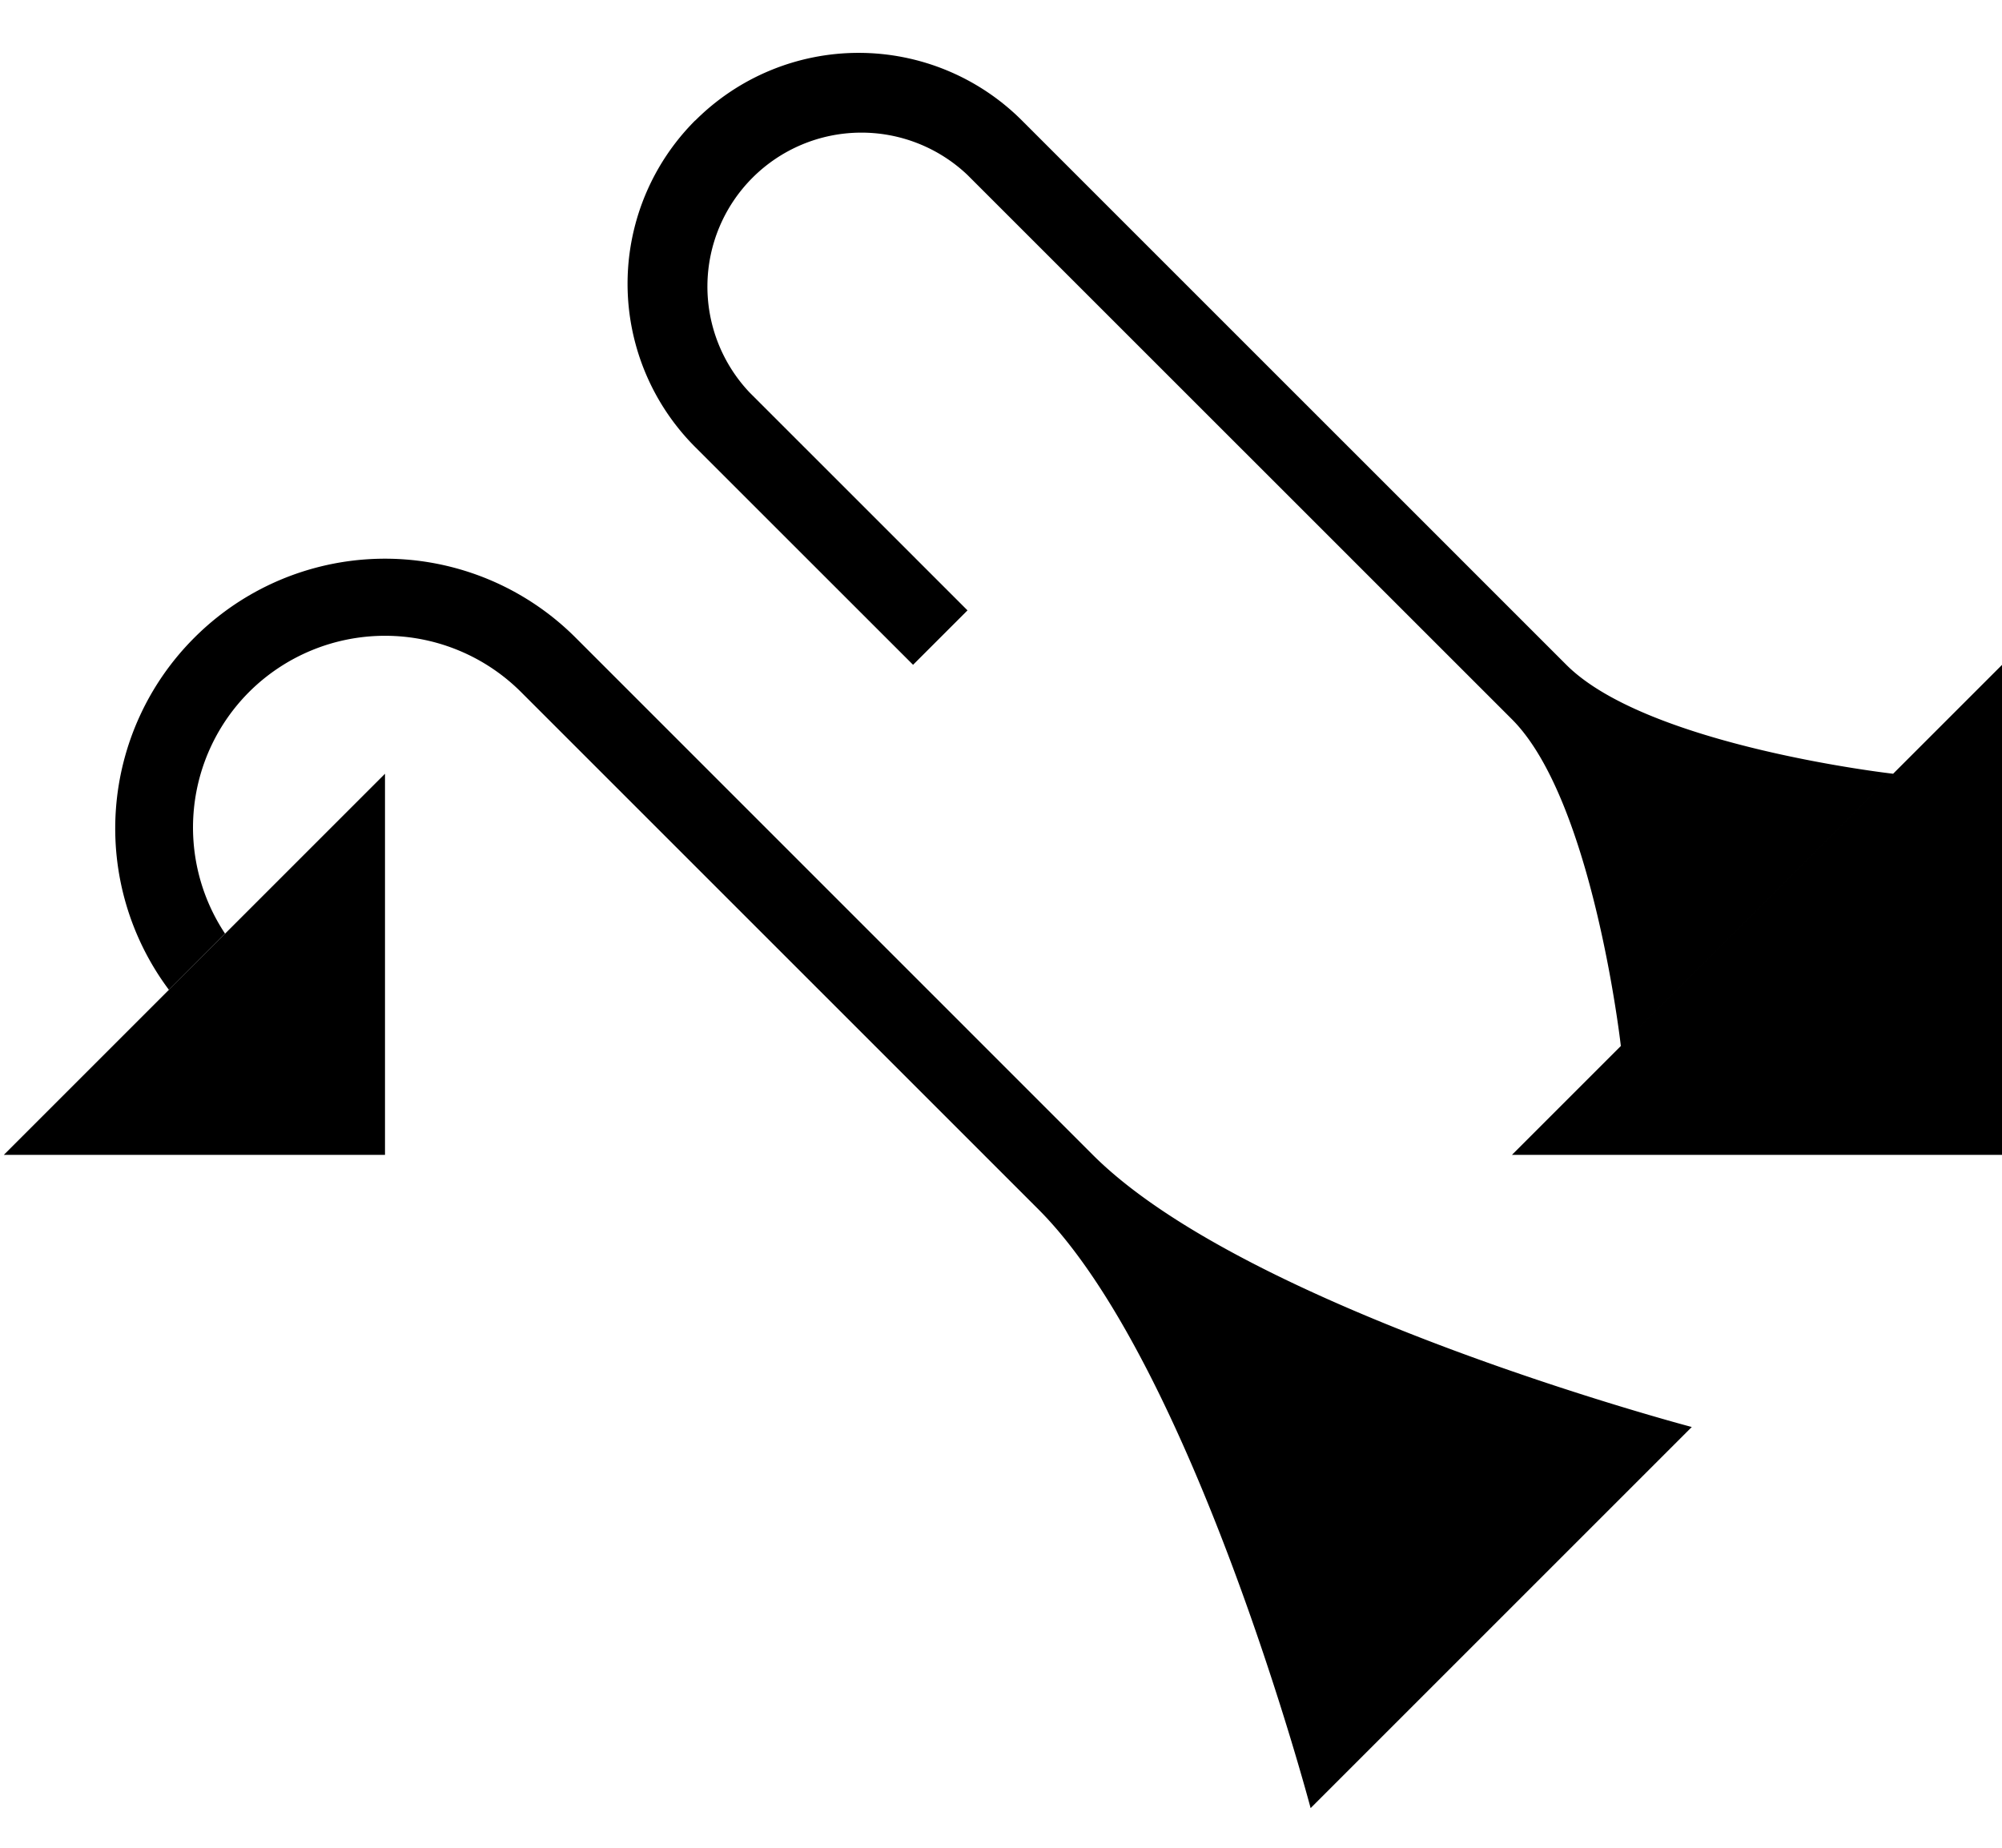 <svg xmlns="http://www.w3.org/2000/svg" version="1.0" width="26" height="24"><path d="M.05 15H5v-4.95L.05 15z"/><path d="M2.525 8.282a3.5 3.5 0 0 0-.331 4.575l.729-.73a2.491 2.491 0 0 1 .31-3.137 2.5 2.5 0 0 1 3.535 0l6.717 6.717c2.014 2.014 3.536 7.778 3.536 7.778l4.95-4.95S16.206 17.015 14.192 15L7.475 8.282a3.5 3.5 0 0 0-4.95 0zM26 8.636V15h-6.364L26 8.636zM9.03 1.565a3 3 0 0 1 4.242 0l7.071 7.071c1.054 1.054 4.243 1.414 4.243 1.414l-3.536 3.536s-.36-3.189-1.414-4.243l-7.071-7.07A2 2 0 0 0 9.737 5.1l2.828 2.828-.707.707-2.829-2.828a3 3 0 0 1 0-4.243z"/></svg>